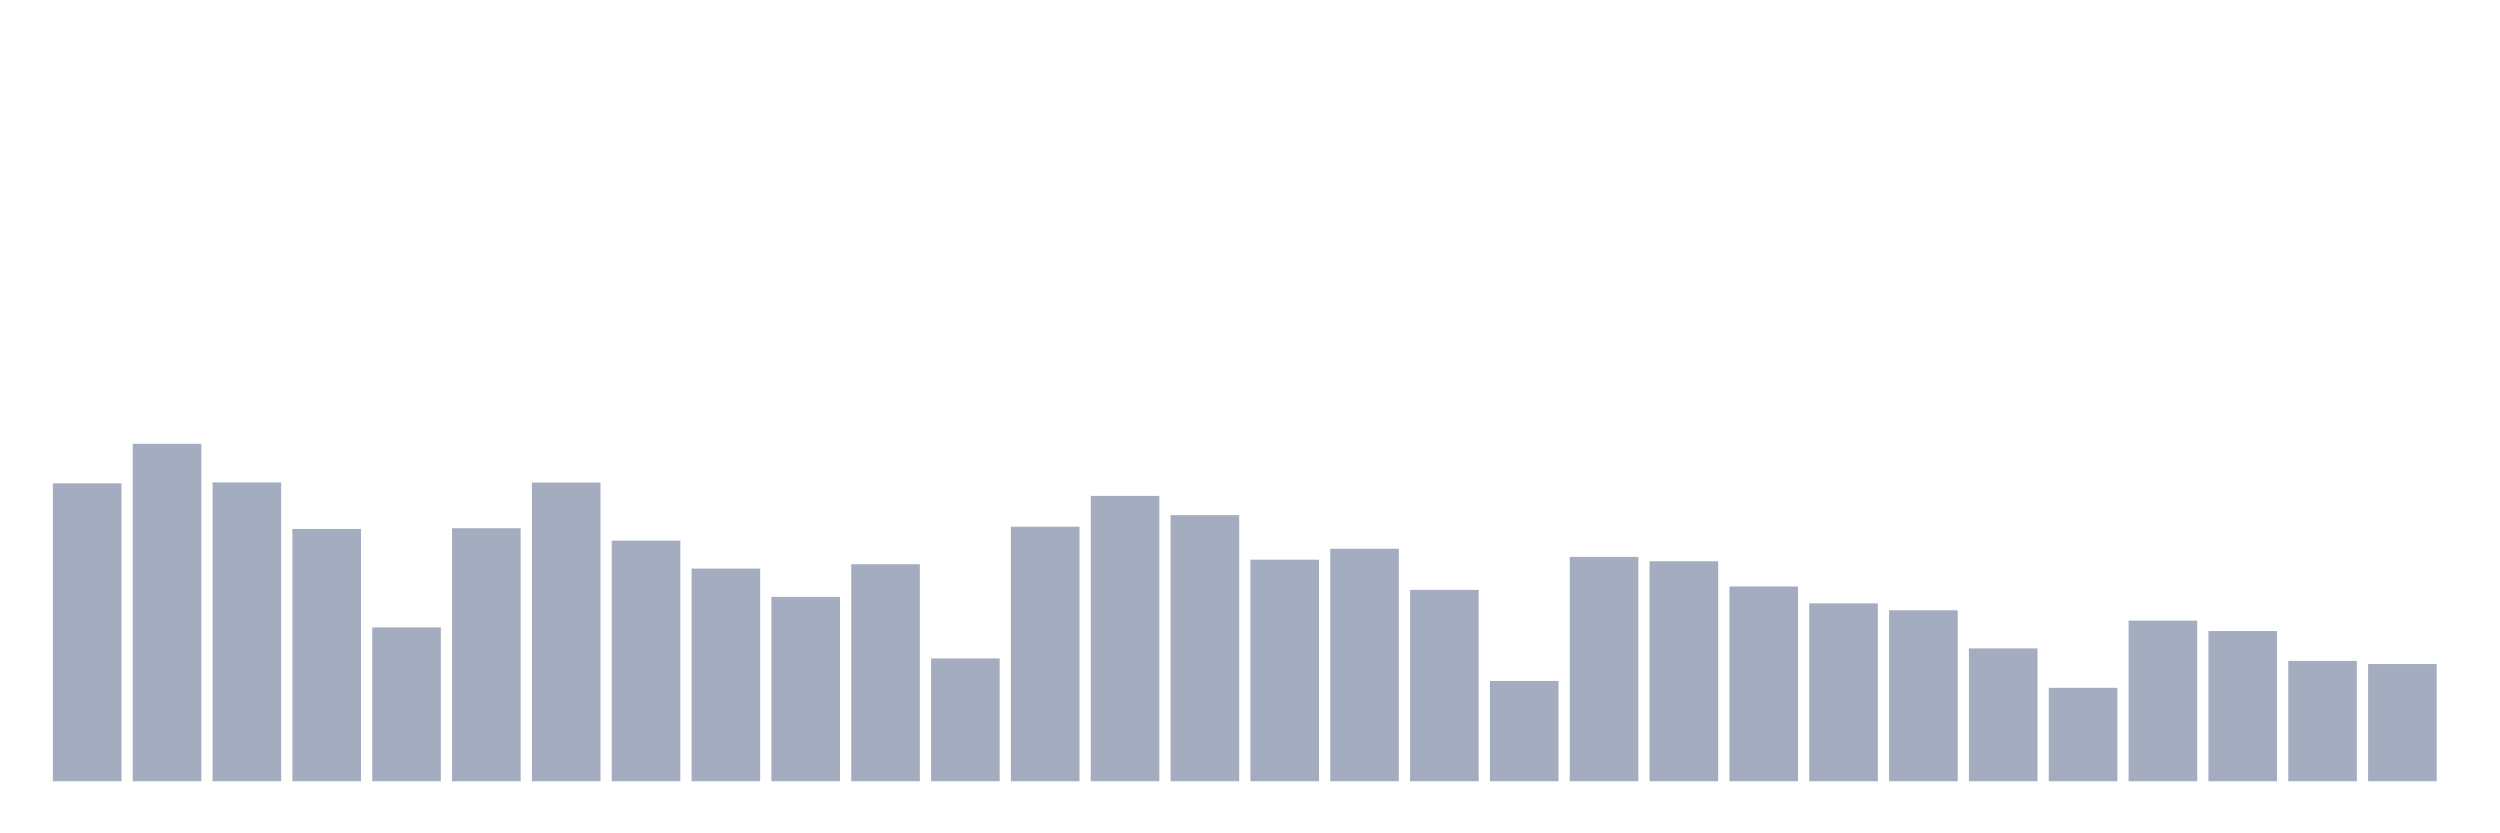 <svg xmlns="http://www.w3.org/2000/svg" viewBox="0 0 480 160"><g transform="translate(10,10)"><rect class="bar" x="0.153" width="13.175" y="82.799" height="57.201" fill="rgb(164,173,192)"></rect><rect class="bar" x="15.482" width="13.175" y="75.21" height="64.79" fill="rgb(164,173,192)"></rect><rect class="bar" x="30.81" width="13.175" y="82.618" height="57.382" fill="rgb(164,173,192)"></rect><rect class="bar" x="46.138" width="13.175" y="91.555" height="48.445" fill="rgb(164,173,192)"></rect><rect class="bar" x="61.466" width="13.175" y="110.46" height="29.54" fill="rgb(164,173,192)"></rect><rect class="bar" x="76.794" width="13.175" y="91.419" height="48.581" fill="rgb(164,173,192)"></rect><rect class="bar" x="92.123" width="13.175" y="82.652" height="57.348" fill="rgb(164,173,192)"></rect><rect class="bar" x="107.451" width="13.175" y="93.798" height="46.202" fill="rgb(164,173,192)"></rect><rect class="bar" x="122.779" width="13.175" y="99.167" height="40.833" fill="rgb(164,173,192)"></rect><rect class="bar" x="138.107" width="13.175" y="104.604" height="35.396" fill="rgb(164,173,192)"></rect><rect class="bar" x="153.436" width="13.175" y="98.328" height="41.672" fill="rgb(164,173,192)"></rect><rect class="bar" x="168.764" width="13.175" y="116.417" height="23.583" fill="rgb(164,173,192)"></rect><rect class="bar" x="184.092" width="13.175" y="91.125" height="48.875" fill="rgb(164,173,192)"></rect><rect class="bar" x="199.42" width="13.175" y="85.212" height="54.788" fill="rgb(164,173,192)"></rect><rect class="bar" x="214.748" width="13.175" y="88.905" height="51.095" fill="rgb(164,173,192)"></rect><rect class="bar" x="230.077" width="13.175" y="97.456" height="42.544" fill="rgb(164,173,192)"></rect><rect class="bar" x="245.405" width="13.175" y="95.361" height="44.639" fill="rgb(164,173,192)"></rect><rect class="bar" x="260.733" width="13.175" y="103.256" height="36.744" fill="rgb(164,173,192)"></rect><rect class="bar" x="276.061" width="13.175" y="120.744" height="19.256" fill="rgb(164,173,192)"></rect><rect class="bar" x="291.39" width="13.175" y="96.924" height="43.076" fill="rgb(164,173,192)"></rect><rect class="bar" x="306.718" width="13.175" y="97.762" height="42.238" fill="rgb(164,173,192)"></rect><rect class="bar" x="322.046" width="13.175" y="102.599" height="37.401" fill="rgb(164,173,192)"></rect><rect class="bar" x="337.374" width="13.175" y="105.85" height="34.15" fill="rgb(164,173,192)"></rect><rect class="bar" x="352.702" width="13.175" y="107.175" height="32.825" fill="rgb(164,173,192)"></rect><rect class="bar" x="368.031" width="13.175" y="114.492" height="25.508" fill="rgb(164,173,192)"></rect><rect class="bar" x="383.359" width="13.175" y="122.058" height="17.942" fill="rgb(164,173,192)"></rect><rect class="bar" x="398.687" width="13.175" y="109.157" height="30.843" fill="rgb(164,173,192)"></rect><rect class="bar" x="414.015" width="13.175" y="111.162" height="28.838" fill="rgb(164,173,192)"></rect><rect class="bar" x="429.344" width="13.175" y="116.893" height="23.107" fill="rgb(164,173,192)"></rect><rect class="bar" x="444.672" width="13.175" y="117.494" height="22.506" fill="rgb(164,173,192)"></rect></g></svg>
